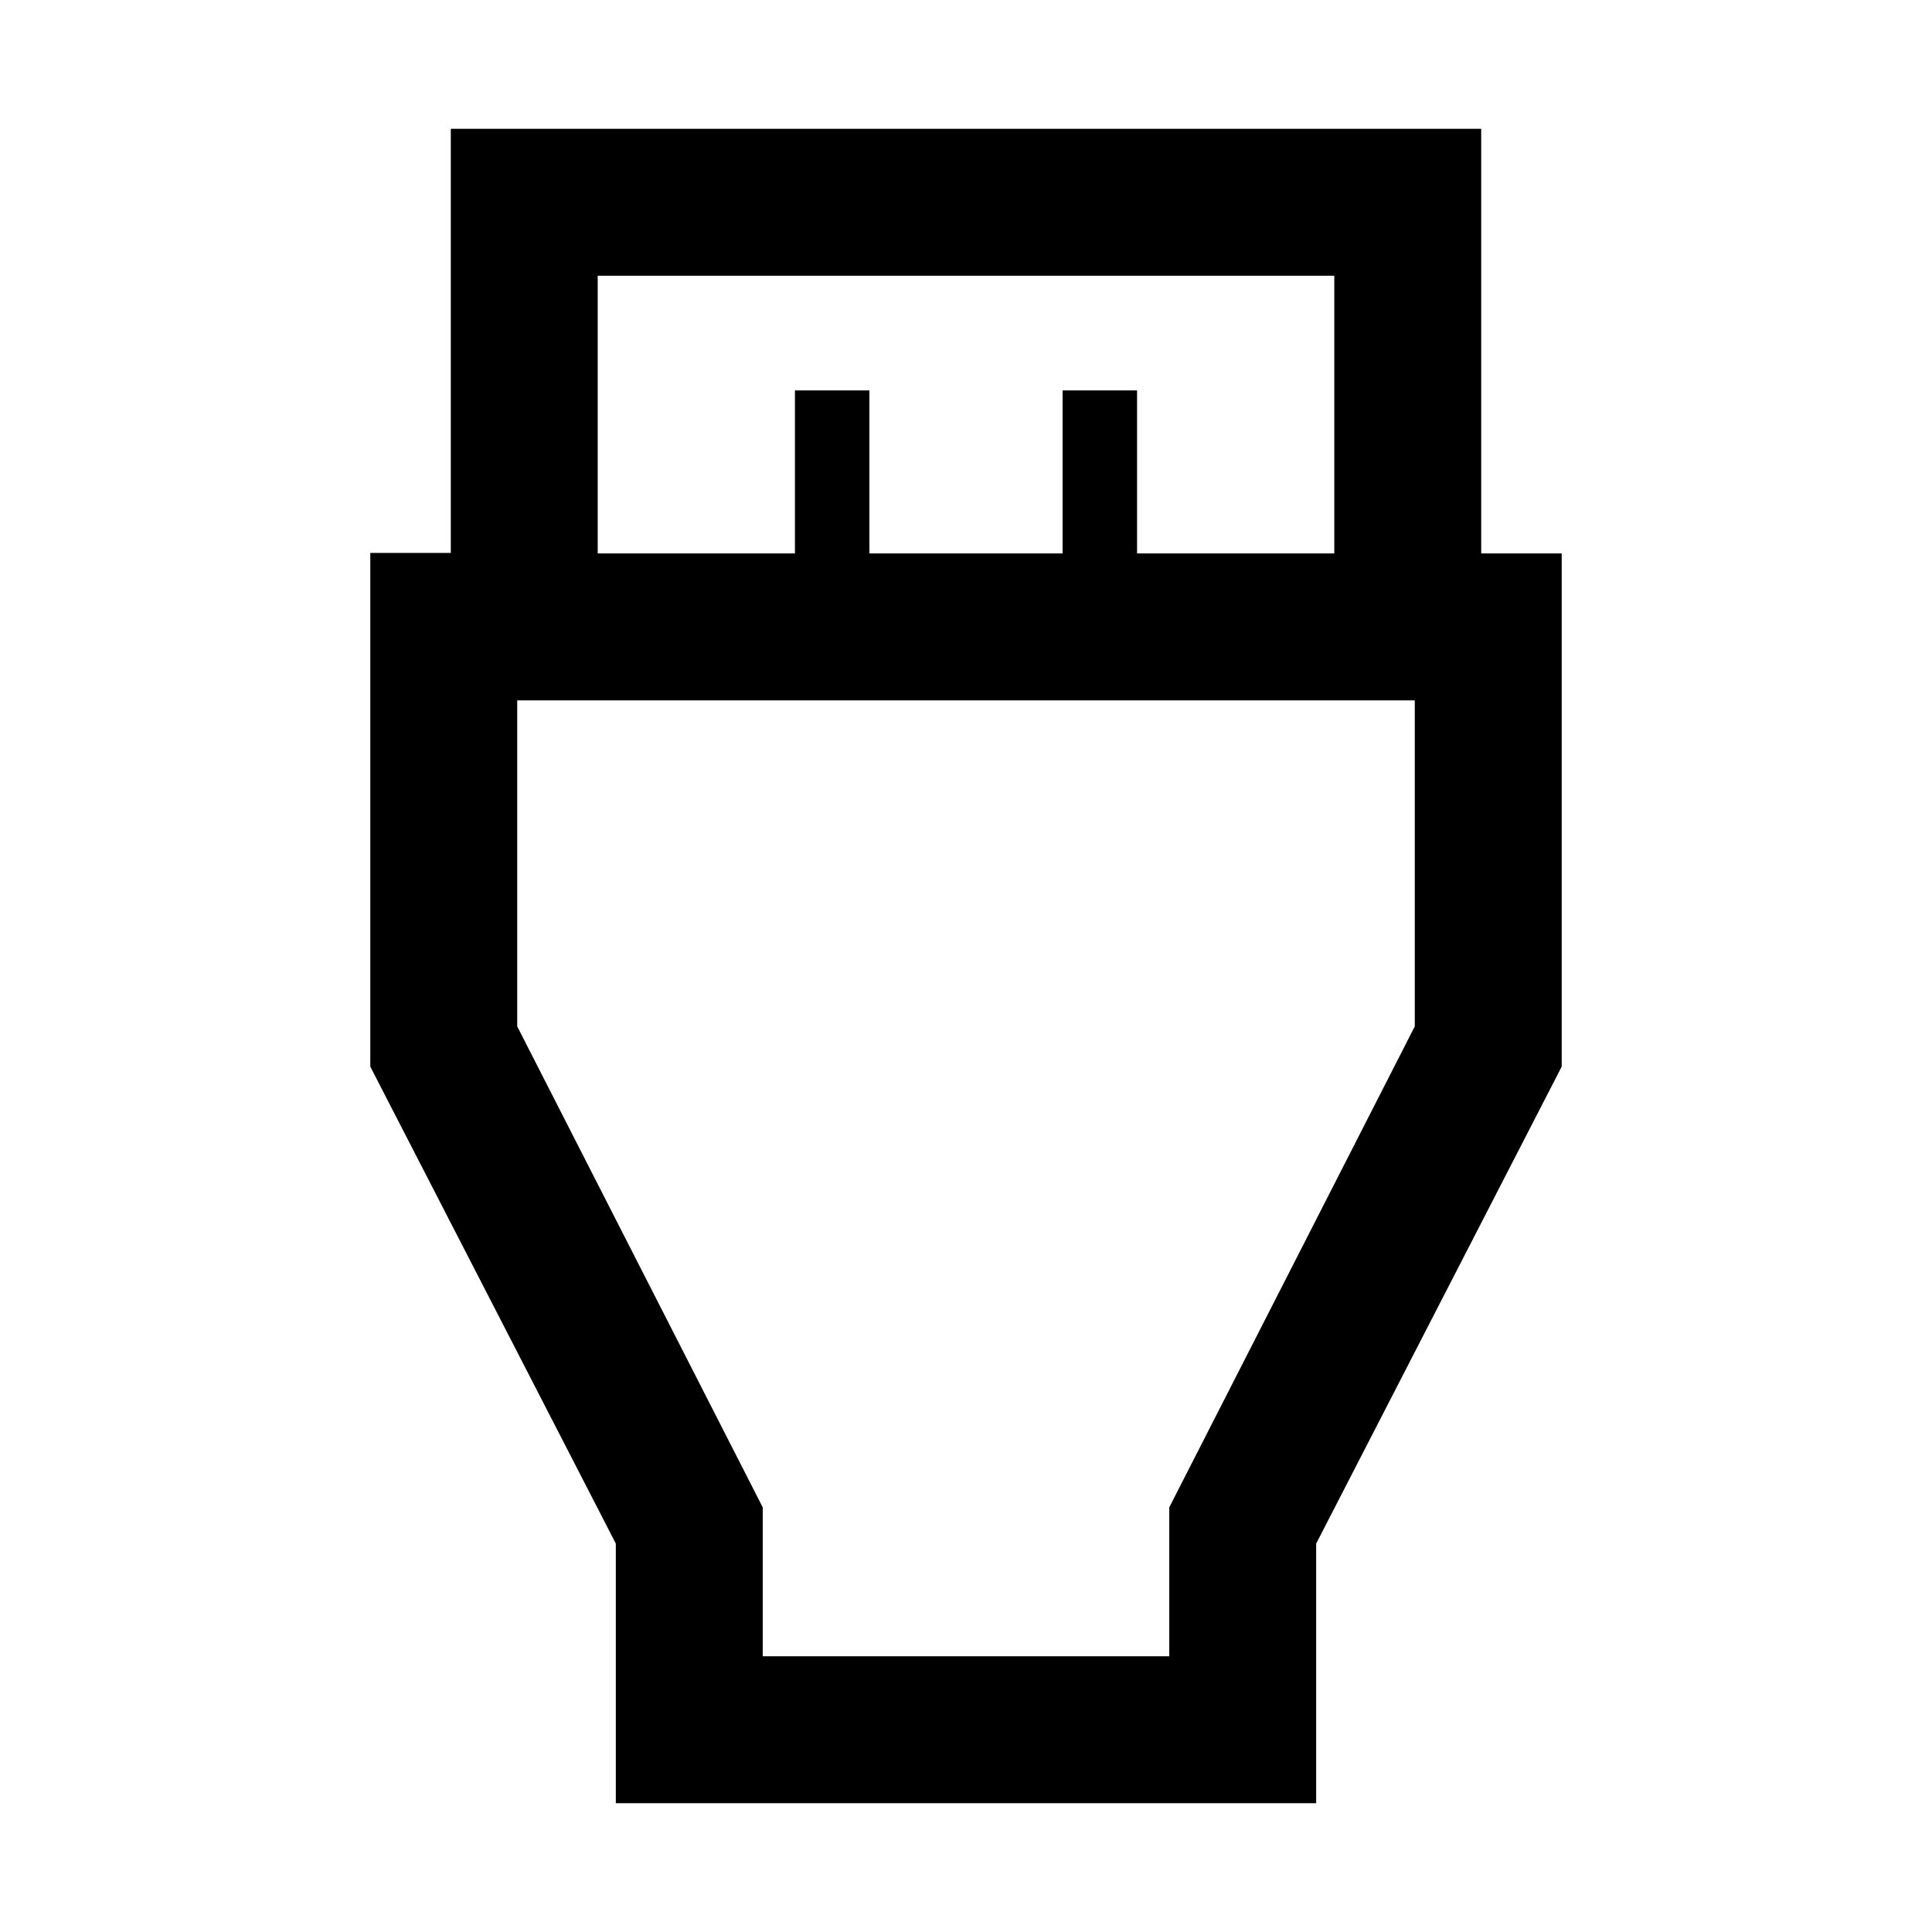 <svg xmlns="http://www.w3.org/2000/svg" height="48" viewBox="0 -960 960 960" width="48"><path d="M306-64v-129L184-430v-255.27h40V-896h512v211h40v255L654-193v129H306Zm-9-621h98v-81h37v81h96v-81h37v81h98v-138H297v138Zm82 548h202v-74l122-239v-162H257v162l122 239v74Zm101-313Z"/></svg>